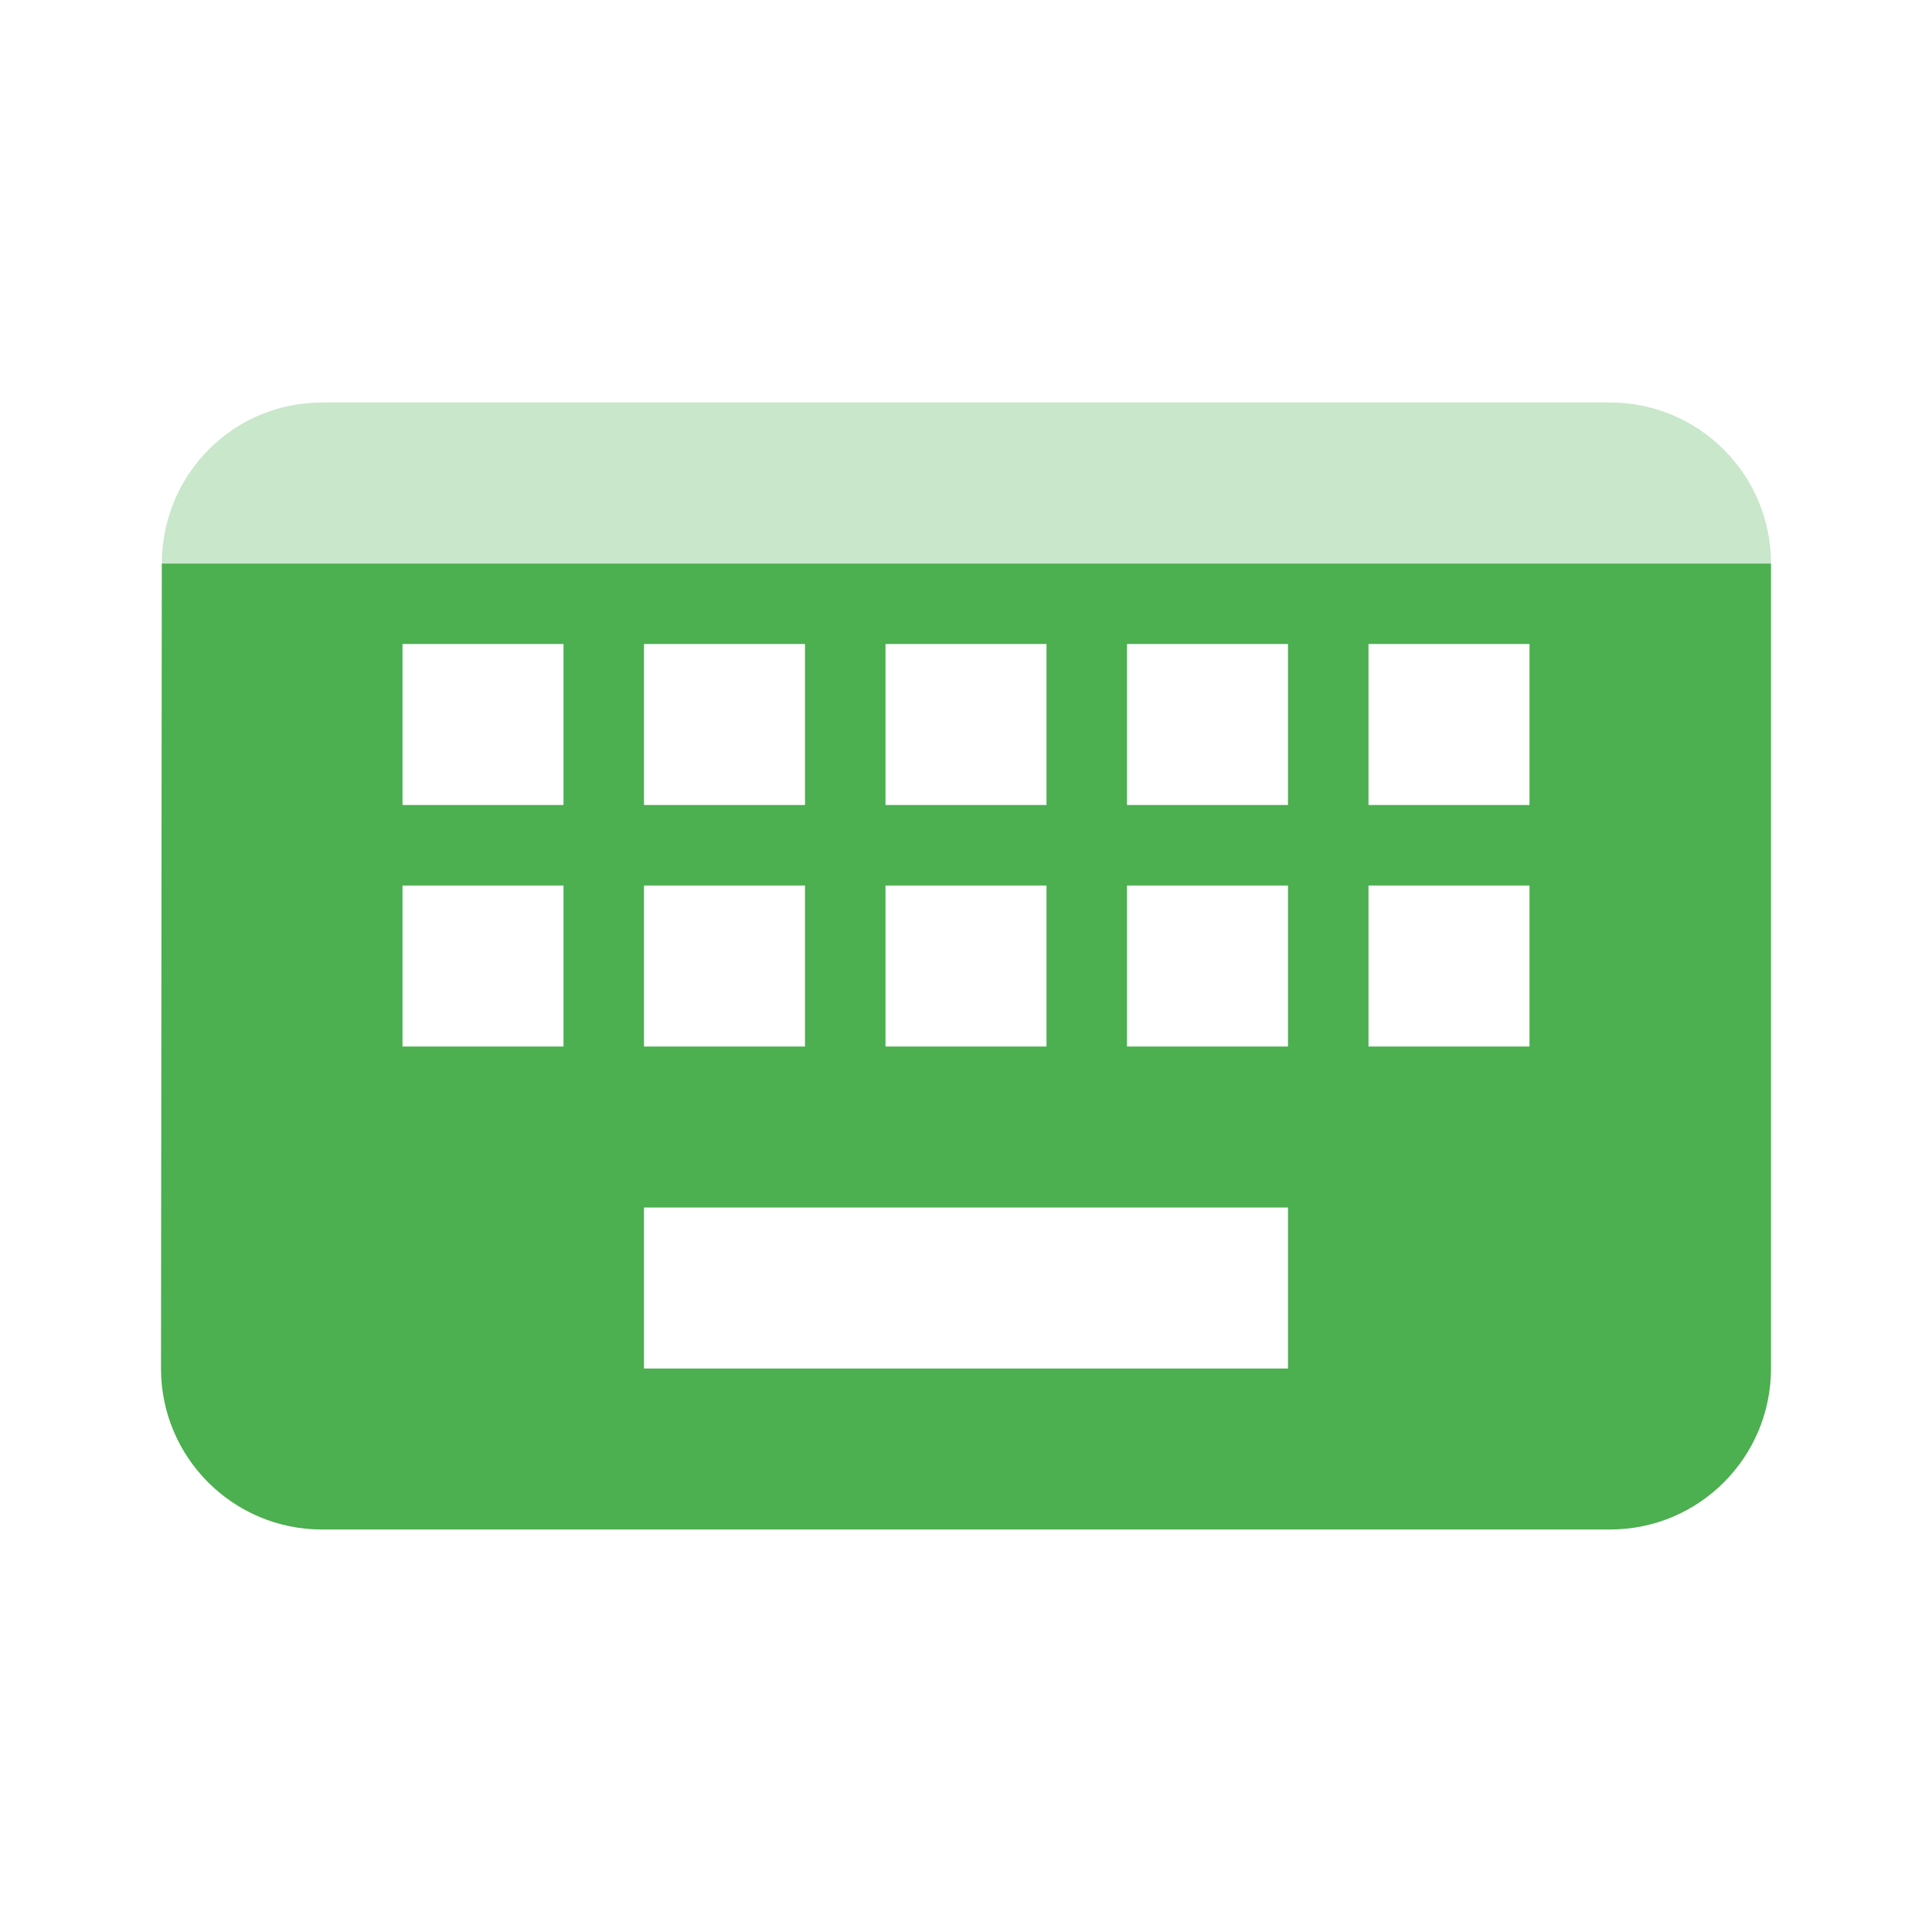 <svg xmlns="http://www.w3.org/2000/svg" viewBox="0 0 48 48" fill="#4CAF50"><path d="m4.02 14l-.02 20c0 2.21 1.79 4 4 4h32c2.21 0 4-1.79 4-4v-20h-39.98m5.98 2h4v4h-4v-4zm6 0h4v4h-4v-4m6 0h4v4h-4v-4m6 0h4v4h-4v-4m6 0h4v4h-4v-4m-24 6h4v4h-4v-4m6 0h4v4h-4v-4m6 0h4v4h-4v-4m6 0h4v4h-4v-4m6 0h4v4h-4v-4m-18 8h16v4h-16v-4"/><path d="m8 10c-2.21 0-3.979 1.79-3.979 4h39.979c0-2.21-1.79-4-4-4h-32" opacity=".3"/></svg>